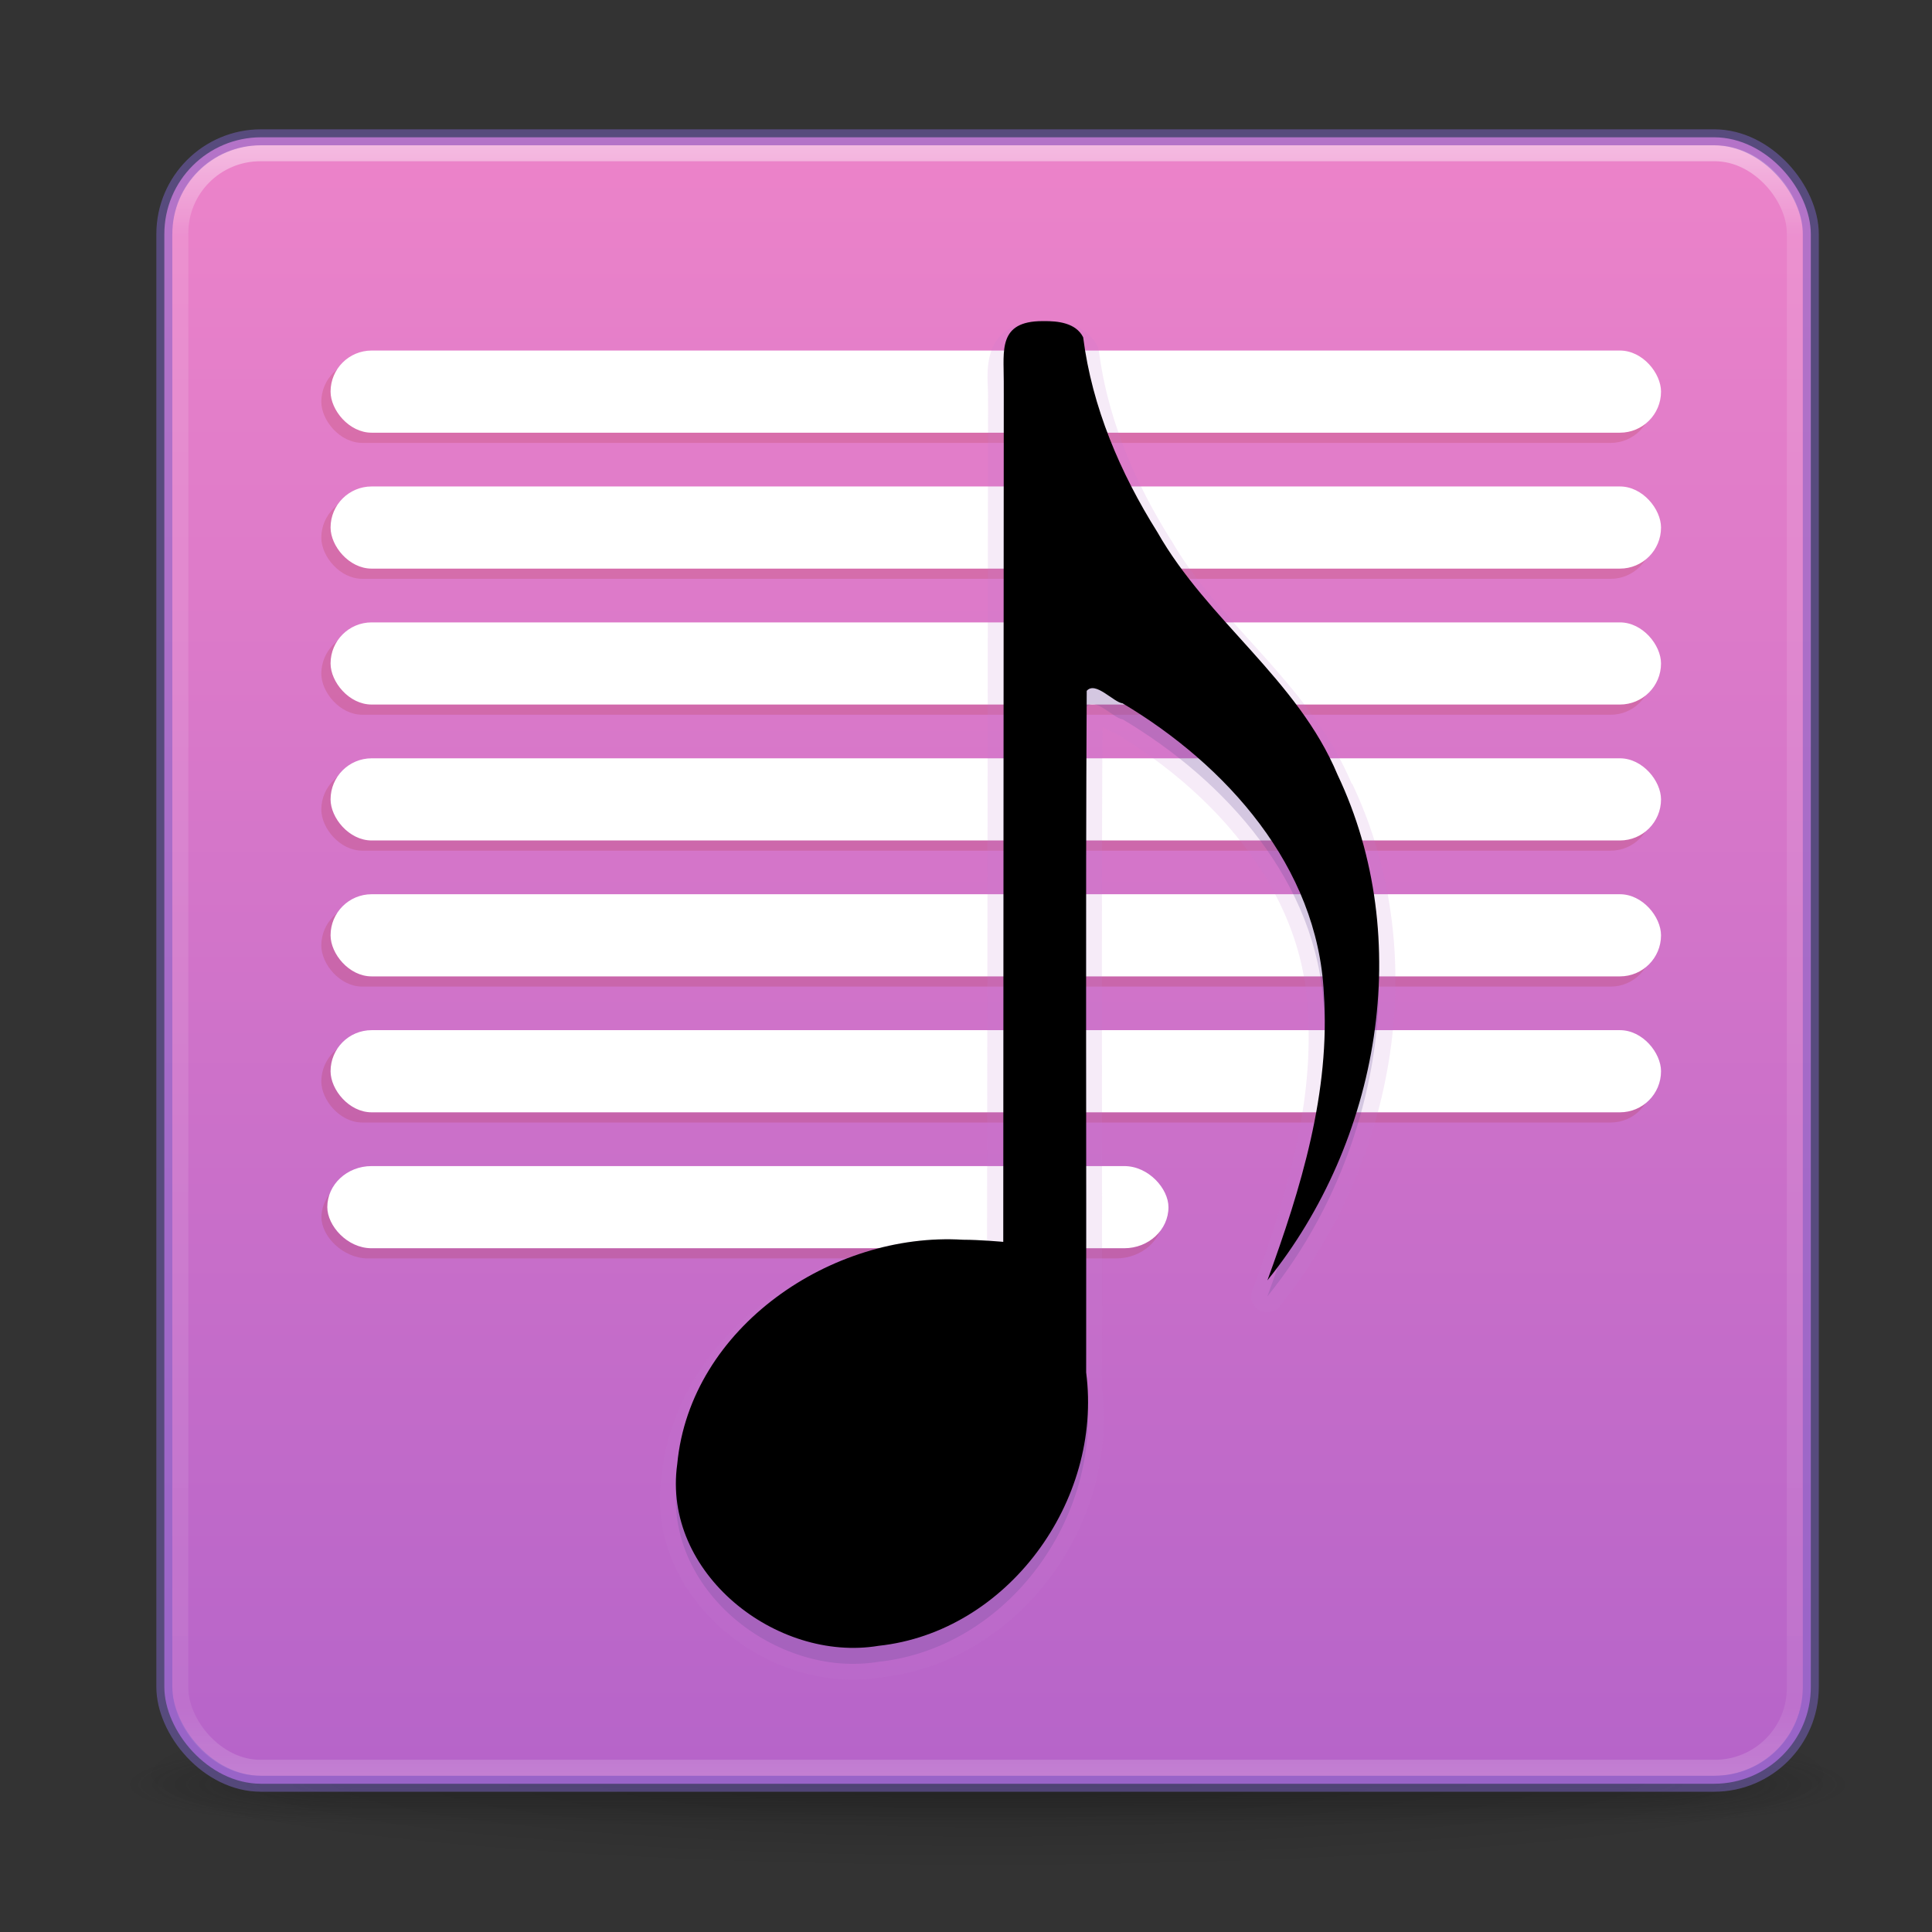 <?xml version="1.0" encoding="UTF-8" standalone="no"?>
<svg
   xmlns:dc="http://purl.org/dc/elements/1.1/"
   xmlns:cc="http://creativecommons.org/ns#"
   xmlns:rdf="http://www.w3.org/1999/02/22-rdf-syntax-ns#"
   xmlns:svg="http://www.w3.org/2000/svg"
   xmlns="http://www.w3.org/2000/svg"
   xmlns:xlink="http://www.w3.org/1999/xlink"
   xmlns:sodipodi="http://sodipodi.sourceforge.net/DTD/sodipodi-0.dtd"
   xmlns:inkscape="http://www.inkscape.org/namespaces/inkscape"
   version="1.1"
   width="48"
   height="48"
   id="svg3049"
   sodipodi:docname="com.github.muriloventuroso.givemelyrics.svg"
   inkscape:version="0.92.3 (2405546, 2018-03-11)">
  <rect width="100%" height="100%" fill="#333333" stroke="none"/>
  <sodipodi:namedview
     pagecolor="#ffffff"
     bordercolor="#666666"
     borderopacity="1"
     objecttolerance="10"
     gridtolerance="10"
     guidetolerance="10"
     inkscape:pageopacity="0"
     inkscape:pageshadow="2"
     inkscape:window-width="1920"
     inkscape:window-height="1017"
     id="namedview1452"
     showgrid="false"
     inkscape:zoom="8"
     inkscape:cx="17.07968"
     inkscape:cy="32.695895"
     inkscape:window-x="0"
     inkscape:window-y="30"
     inkscape:window-maximized="1"
     inkscape:current-layer="svg3049" />
  <defs
     id="defs3051">
    <linearGradient
       id="linearGradient897">
      <stop
         id="stop893"
         style="stop-color:#ec83c9;stop-opacity:1"
         offset="0" />
      <stop
         id="stop895"
         style="stop-color:#b664c9;stop-opacity:1"
         offset="1" />
    </linearGradient>
    <linearGradient
       id="linearGradient3924">
      <stop
         id="stop3926"
         style="stop-color:#ffffff;stop-opacity:1"
         offset="0" />
      <stop
         id="stop3928"
         style="stop-color:#ffffff;stop-opacity:0.235"
         offset="0.063" />
      <stop
         id="stop3930"
         style="stop-color:#ffffff;stop-opacity:0.157"
         offset="0.951" />
      <stop
         id="stop3932"
         style="stop-color:#ffffff;stop-opacity:0.392"
         offset="1" />
    </linearGradient>
    <linearGradient
       id="linearGradient3688-166-749-5">
      <stop
         id="stop2883-0"
         style="stop-color:#181818;stop-opacity:1"
         offset="0" />
      <stop
         id="stop2885-5"
         style="stop-color:#181818;stop-opacity:0"
         offset="1" />
    </linearGradient>
    <linearGradient
       id="linearGradient3688-464-309-8">
      <stop
         id="stop2889-9"
         style="stop-color:#181818;stop-opacity:1"
         offset="0" />
      <stop
         id="stop2891-4"
         style="stop-color:#181818;stop-opacity:0"
         offset="1" />
    </linearGradient>
    <linearGradient
       id="linearGradient3702-501-757-0">
      <stop
         id="stop2895-0"
         style="stop-color:#181818;stop-opacity:0"
         offset="0" />
      <stop
         id="stop2897-2"
         style="stop-color:#181818;stop-opacity:1"
         offset="0.5" />
      <stop
         id="stop2899-6"
         style="stop-color:#181818;stop-opacity:0"
         offset="1" />
    </linearGradient>
    <linearGradient
       id="linearGradient3811">
      <stop
         id="stop3813"
         style="stop-color:#000000;stop-opacity:1"
         offset="0" />
      <stop
         id="stop3815"
         style="stop-color:#000000;stop-opacity:0"
         offset="1" />
    </linearGradient>
    <radialGradient
       xlink:href="#linearGradient3688-166-749-5"
       id="radialGradient3946"
       gradientUnits="userSpaceOnUse"
       gradientTransform="matrix(2.004,0,0,1.4,27.988,-17.4)"
       cx="4.993"
       cy="43.5"
       fx="4.993"
       fy="43.5"
       r="2.5" />
    <radialGradient
       xlink:href="#linearGradient3688-464-309-8"
       id="radialGradient3948"
       gradientUnits="userSpaceOnUse"
       gradientTransform="matrix(2.004,0,0,1.4,-20.012,-104.4)"
       cx="4.993"
       cy="43.5"
       fx="4.993"
       fy="43.5"
       r="2.5" />
    <linearGradient
       xlink:href="#linearGradient3702-501-757-0"
       id="linearGradient3950"
       gradientUnits="userSpaceOnUse"
       x1="25.058"
       y1="47.028"
       x2="25.058"
       y2="39.999" />
    <linearGradient
       xlink:href="#linearGradient3924"
       id="linearGradient3965"
       gradientUnits="userSpaceOnUse"
       gradientTransform="matrix(1.084,0,0,1.084,-1.483,-2.155)"
       x1="24"
       y1="5"
       x2="24"
       y2="43" />
    <radialGradient
       xlink:href="#linearGradient3811"
       id="radialGradient3976"
       gradientUnits="userSpaceOnUse"
       gradientTransform="matrix(0.618,0,0,0.067,27.026,37.816)"
       cx="-4.029"
       cy="93.468"
       fx="-4.029"
       fy="93.468"
       r="35.338" />
    <linearGradient
       xlink:href="#linearGradient897"
       id="linearGradient891"
       x1="66.997"
       y1="15.857"
       x2="66.997"
       y2="117.81"
       gradientUnits="userSpaceOnUse"
       gradientTransform="matrix(0.397,0,0,0.397,-0.882,-2.746)" />
    <linearGradient
       id="linearGradient5803">
      <stop
         id="stop5805"
         style="stop-color:#fff5ef;stop-opacity:1"
         offset="0" />
      <stop
         id="stop5807"
         style="stop-color:#fef8dd;stop-opacity:1"
         offset="1" />
    </linearGradient>
    <linearGradient
       x1="167.983"
       y1="8.508"
       x2="167.983"
       y2="54.78"
       id="linearGradient5228-5"
       xlink:href="#linearGradient5803"
       gradientUnits="userSpaceOnUse"
       gradientTransform="matrix(1.832,0,0,1.844,-232.176,8.559)" />
  </defs>
  <path
     style="color:#000000;display:inline;overflow:visible;visibility:visible;opacity:0.2;fill:url(#radialGradient3976);fill-opacity:1;fill-rule:nonzero;stroke:none;stroke-width:0.397;marker:none;enable-background:accumulate"
     id="path3041"
     d="m 46.378,44.118 a 21.843,2.383 0 0 1 -43.686,0 21.843,2.383 0 1 1 43.686,0 z"
     inkscape:connector-curvature="0" />
  <g
     style="display:inline"
     id="g2036"
     transform="matrix(1.072,0,0,0.221,-1.199,34.94)">
    <g
       style="opacity:0.4"
       id="g3712"
       transform="matrix(1.053,0,0,1.286,-1.263,-13.429)">
      <rect
         style="fill:url(#radialGradient3946);fill-opacity:1;stroke:none"
         id="rect2801"
         y="40"
         x="38"
         height="7"
         width="5" />
      <rect
         style="fill:url(#radialGradient3948);fill-opacity:1;stroke:none"
         id="rect3696"
         transform="scale(-1)"
         y="-47"
         x="-10"
         height="7"
         width="5" />
      <rect
         style="fill:url(#linearGradient3950);fill-opacity:1;stroke:none"
         id="rect3700"
         y="40"
         x="10"
         height="7"
         width="28" />
    </g>
  </g>
  <rect
     style="color:#000000;display:inline;overflow:visible;visibility:visible;fill:url(#linearGradient891);fill-opacity:1;fill-rule:nonzero;stroke:none;stroke-width:0.397;marker:none;enable-background:accumulate"
     id="rect5505-21-3"
     y="3.411"
     x="4.083"
     ry="2.405"
     rx="2.405"
     height="40.906"
     width="40.906" />
  <g
     id="g2278"
     transform="matrix(0.397,0,0,0.397,-0.5,-2.746)">
    <rect
       ry="2.571"
       y="29.493"
       x="21.368"
       height="5.141"
       width="83.261"
       id="rect1454-3"
       style="opacity:0.15;fill:#a62100;fill-opacity:1;stroke:none;stroke-width:1.18;stroke-linecap:round;stroke-linejoin:round;stroke-miterlimit:4;stroke-dasharray:none;stroke-opacity:1" />
    <rect
       ry="2.571"
       y="28.854"
       x="21.947"
       height="5.141"
       width="83.261"
       id="rect1454"
       style="fill:#ffffff;fill-opacity:1;stroke:none;stroke-width:1.18;stroke-linecap:round;stroke-linejoin:round;stroke-miterlimit:4;stroke-dasharray:none;stroke-opacity:1" />
  </g>
  <rect
     style="opacity:0.5;fill:none;stroke:url(#linearGradient3965);stroke-width:0.397;stroke-linecap:round;stroke-linejoin:round;stroke-miterlimit:4;stroke-dasharray:none;stroke-dashoffset:0;stroke-opacity:1"
     id="rect6741-7"
     y="3.808"
     x="4.48"
     ry="1.986"
     rx="1.986"
     height="40.112"
     width="40.112" />
  <g
     transform="matrix(0.251,0,0,0.397,2.623,17.516)"
     id="g2278-27">
    <rect
       ry="2.571"
       y="29.493"
       x="21.368"
       height="5.141"
       width="83.261"
       id="rect1454-3-0"
       style="opacity:0.15;fill:#a62100;fill-opacity:1;stroke:none;stroke-width:1.18;stroke-linecap:round;stroke-linejoin:round;stroke-miterlimit:4;stroke-dasharray:none;stroke-opacity:1"
       rx="4.636" />
    <rect
       ry="2.571"
       y="28.854"
       x="21.947"
       height="5.141"
       width="83.261"
       id="rect1454-9"
       style="fill:#ffffff;fill-opacity:1;stroke:none;stroke-width:1.18;stroke-linecap:round;stroke-linejoin:round;stroke-miterlimit:4;stroke-dasharray:none;stroke-opacity:1"
       rx="4.378" />
  </g>
  <rect
     style="color:#000000;display:inline;overflow:visible;visibility:visible;opacity:0.5;fill:none;stroke:#7d65c9;stroke-width:0.397;stroke-linecap:round;stroke-linejoin:round;stroke-miterlimit:4;stroke-dasharray:none;stroke-dashoffset:0;stroke-opacity:1;marker:none;enable-background:accumulate"
     id="rect5505-21-3-1"
     y="3.411"
     x="4.083"
     ry="2.405"
     rx="2.405"
     height="40.906"
     width="40.906" />
  <g
     transform="matrix(0.397,0,0,0.397,-0.5,7.385)"
     id="g2278-2">
    <rect
       ry="2.571"
       y="29.493"
       x="21.368"
       height="5.141"
       width="83.261"
       id="rect1454-3-9"
       style="opacity:0.15;fill:#a62100;fill-opacity:1;stroke:none;stroke-width:1.18;stroke-linecap:round;stroke-linejoin:round;stroke-miterlimit:4;stroke-dasharray:none;stroke-opacity:1" />
    <rect
       ry="2.571"
       y="28.854"
       x="21.947"
       height="5.141"
       width="83.261"
       id="rect1454-1"
       style="fill:#ffffff;fill-opacity:1;stroke:none;stroke-width:1.18;stroke-linecap:round;stroke-linejoin:round;stroke-miterlimit:4;stroke-dasharray:none;stroke-opacity:1" />
  </g>
  <g
     transform="matrix(0.397,0,0,0.397,-0.5,4.008)"
     id="g2278-3">
    <rect
       ry="2.571"
       y="29.493"
       x="21.368"
       height="5.141"
       width="83.261"
       id="rect1454-3-5"
       style="opacity:0.15;fill:#a62100;fill-opacity:1;stroke:none;stroke-width:1.18;stroke-linecap:round;stroke-linejoin:round;stroke-miterlimit:4;stroke-dasharray:none;stroke-opacity:1" />
    <rect
       ry="2.571"
       y="28.854"
       x="21.947"
       height="5.141"
       width="83.261"
       id="rect1454-6"
       style="fill:#ffffff;fill-opacity:1;stroke:none;stroke-width:1.18;stroke-linecap:round;stroke-linejoin:round;stroke-miterlimit:4;stroke-dasharray:none;stroke-opacity:1" />
  </g>
  <g
     transform="matrix(0.397,0,0,0.397,-0.5,0.631)"
     id="g2278-6">
    <rect
       ry="2.571"
       y="29.493"
       x="21.368"
       height="5.141"
       width="83.261"
       id="rect1454-3-7"
       style="opacity:0.15;fill:#a62100;fill-opacity:1;stroke:none;stroke-width:1.18;stroke-linecap:round;stroke-linejoin:round;stroke-miterlimit:4;stroke-dasharray:none;stroke-opacity:1" />
    <rect
       ry="2.571"
       y="28.854"
       x="21.947"
       height="5.141"
       width="83.261"
       id="rect1454-5"
       style="fill:#ffffff;fill-opacity:1;stroke:none;stroke-width:1.18;stroke-linecap:round;stroke-linejoin:round;stroke-miterlimit:4;stroke-dasharray:none;stroke-opacity:1" />
  </g>
  <g
     transform="matrix(0.397,0,0,0.397,-0.5,10.762)"
     id="g2278-2-6">
    <rect
       ry="2.571"
       y="29.493"
       x="21.368"
       height="5.141"
       width="83.261"
       id="rect1454-3-9-1"
       style="opacity:0.15;fill:#a62100;fill-opacity:1;stroke:none;stroke-width:1.18;stroke-linecap:round;stroke-linejoin:round;stroke-miterlimit:4;stroke-dasharray:none;stroke-opacity:1" />
    <rect
       ry="2.571"
       y="28.854"
       x="21.947"
       height="5.141"
       width="83.261"
       id="rect1454-1-8"
       style="fill:#ffffff;fill-opacity:1;stroke:none;stroke-width:1.18;stroke-linecap:round;stroke-linejoin:round;stroke-miterlimit:4;stroke-dasharray:none;stroke-opacity:1" />
  </g>
  <g
     transform="matrix(0.397,0,0,0.397,-0.5,14.139)"
     id="g2278-2-7">
    <rect
       ry="2.571"
       y="29.493"
       x="21.368"
       height="5.141"
       width="83.261"
       id="rect1454-3-9-9"
       style="opacity:0.15;fill:#a62100;fill-opacity:1;stroke:none;stroke-width:1.18;stroke-linecap:round;stroke-linejoin:round;stroke-miterlimit:4;stroke-dasharray:none;stroke-opacity:1" />
    <rect
       ry="2.571"
       y="28.854"
       x="21.947"
       height="5.141"
       width="83.261"
       id="rect1454-1-2"
       style="fill:#ffffff;fill-opacity:1;stroke:none;stroke-width:1.18;stroke-linecap:round;stroke-linejoin:round;stroke-miterlimit:4;stroke-dasharray:none;stroke-opacity:1" />
  </g>
  <path
     style="color:#000000;display:inline;overflow:visible;visibility:visible;opacity:0.15;fill:#c27ed2;fill-opacity:1;fill-rule:nonzero;stroke:none;stroke-width:0.397;marker:none;enable-background:accumulate"
     id="path5395"
     d="m 25.901,7.978 c -0.321,0 -0.595,0.058 -0.819,0.186 -0.224,0.128 -0.372,0.326 -0.447,0.534 -0.149,0.415 -0.087,0.817 -0.087,1.167 l -0.025,20.962 c -0.199,-0.014 -0.315,-0.023 -0.571,-0.025 -0.011,-5.9e-5 -0.014,0 -0.025,0 -3.435,-0.198 -7.142,2.274 -7.496,5.92 -5.95e-4,0.004 5.96e-4,0.008 0,0.012 -0.206,1.499 0.491,2.861 1.551,3.773 1.057,0.909 2.489,1.39 3.885,1.167 v 0.012 c 0.009,-7.75e-4 0.016,-0.011 0.025,-0.012 3.409,-0.381 5.9,-3.77 5.486,-7.173 2.6e-5,-0.017 -2.6e-5,-0.033 0,-0.05 0.009,-5.463 -0.015,-10.939 0.012,-16.395 0.027,0.018 0.046,0.031 0.074,0.05 0.056,0.036 0.147,0.067 0.223,0.099 2.495,1.485 4.658,3.925 4.803,6.888 0.162,2.36 -0.551,4.711 -1.378,6.975 a 0.396,0.396 0 0 0 0.683,0.385 c 2.878,-3.565 3.81,-8.748 1.8,-12.982 h -0.012 C 32.528,16.977 30.285,15.505 29.103,13.426 a 0.396,0.396 0 0 0 -0.012,-0.012 C 28.19,11.981 27.514,10.383 27.303,8.722 A 0.396,0.396 0 0 0 27.266,8.598 C 27.12,8.306 26.842,8.127 26.596,8.052 26.35,7.977 26.118,7.975 25.926,7.978 Z"
     inkscape:connector-curvature="0" />
  <path
     style="color:#000000;display:inline;overflow:visible;visibility:visible;opacity:0.3;fill:#5b4b8f;fill-opacity:0.733;fill-rule:nonzero;stroke:none;stroke-width:0.397;marker:none;enable-background:accumulate"
     id="path7249-8-0-3-6-1-6-8-6"
     d="m 25.901,8.375 c -1.11,0 -0.962,0.739 -0.962,1.491 L 24.926,31.251 c 0,0 -0.577,-0.053 -1.004,-0.053 -3.237,-0.199 -6.773,2.163 -7.096,5.571 -0.381,2.71 2.464,4.939 5.001,4.518 3.197,-0.342 5.575,-3.588 5.158,-6.793 0.009,-5.643 -0.018,-11.293 0.014,-16.933 0.218,-0.251 0.663,0.284 0.892,0.31 2.571,1.531 4.845,4.055 4.999,7.199 0.169,2.456 -0.57,4.86 -1.402,7.137 2.787,-3.452 3.679,-8.487 1.742,-12.564 -0.99,-2.367 -3.224,-3.825 -4.474,-6.023 C 27.833,12.151 27.131,10.511 26.911,8.777 26.73,8.415 26.278,8.371 25.926,8.375 Z"
     inkscape:connector-curvature="0" />
  <path
     style="opacity:1;fill:#000000;fill-opacity:1;stroke:none;stroke-width:0.397"
     id="path7249-8-0-3-6-1-6-8"
     d="m 25.901,7.978 c -1.11,0 -0.962,0.739 -0.962,1.491 L 24.926,30.854 c 0,0 -0.577,-0.053 -1.004,-0.053 -3.237,-0.199 -6.773,2.163 -7.096,5.571 -0.381,2.71 2.464,4.939 5.001,4.518 3.197,-0.342 5.575,-3.588 5.158,-6.793 0.009,-5.643 -0.018,-11.293 0.014,-16.933 0.218,-0.251 0.663,0.284 0.892,0.31 2.571,1.531 4.845,4.055 4.999,7.199 0.169,2.456 -0.57,4.86 -1.402,7.137 2.787,-3.452 3.679,-8.487 1.742,-12.564 -0.99,-2.367 -3.224,-3.825 -4.474,-6.023 -0.923,-1.469 -1.625,-3.109 -1.845,-4.843 C 26.73,8.018 26.278,7.974 25.926,7.978 Z"
     inkscape:connector-curvature="0" />
</svg>
